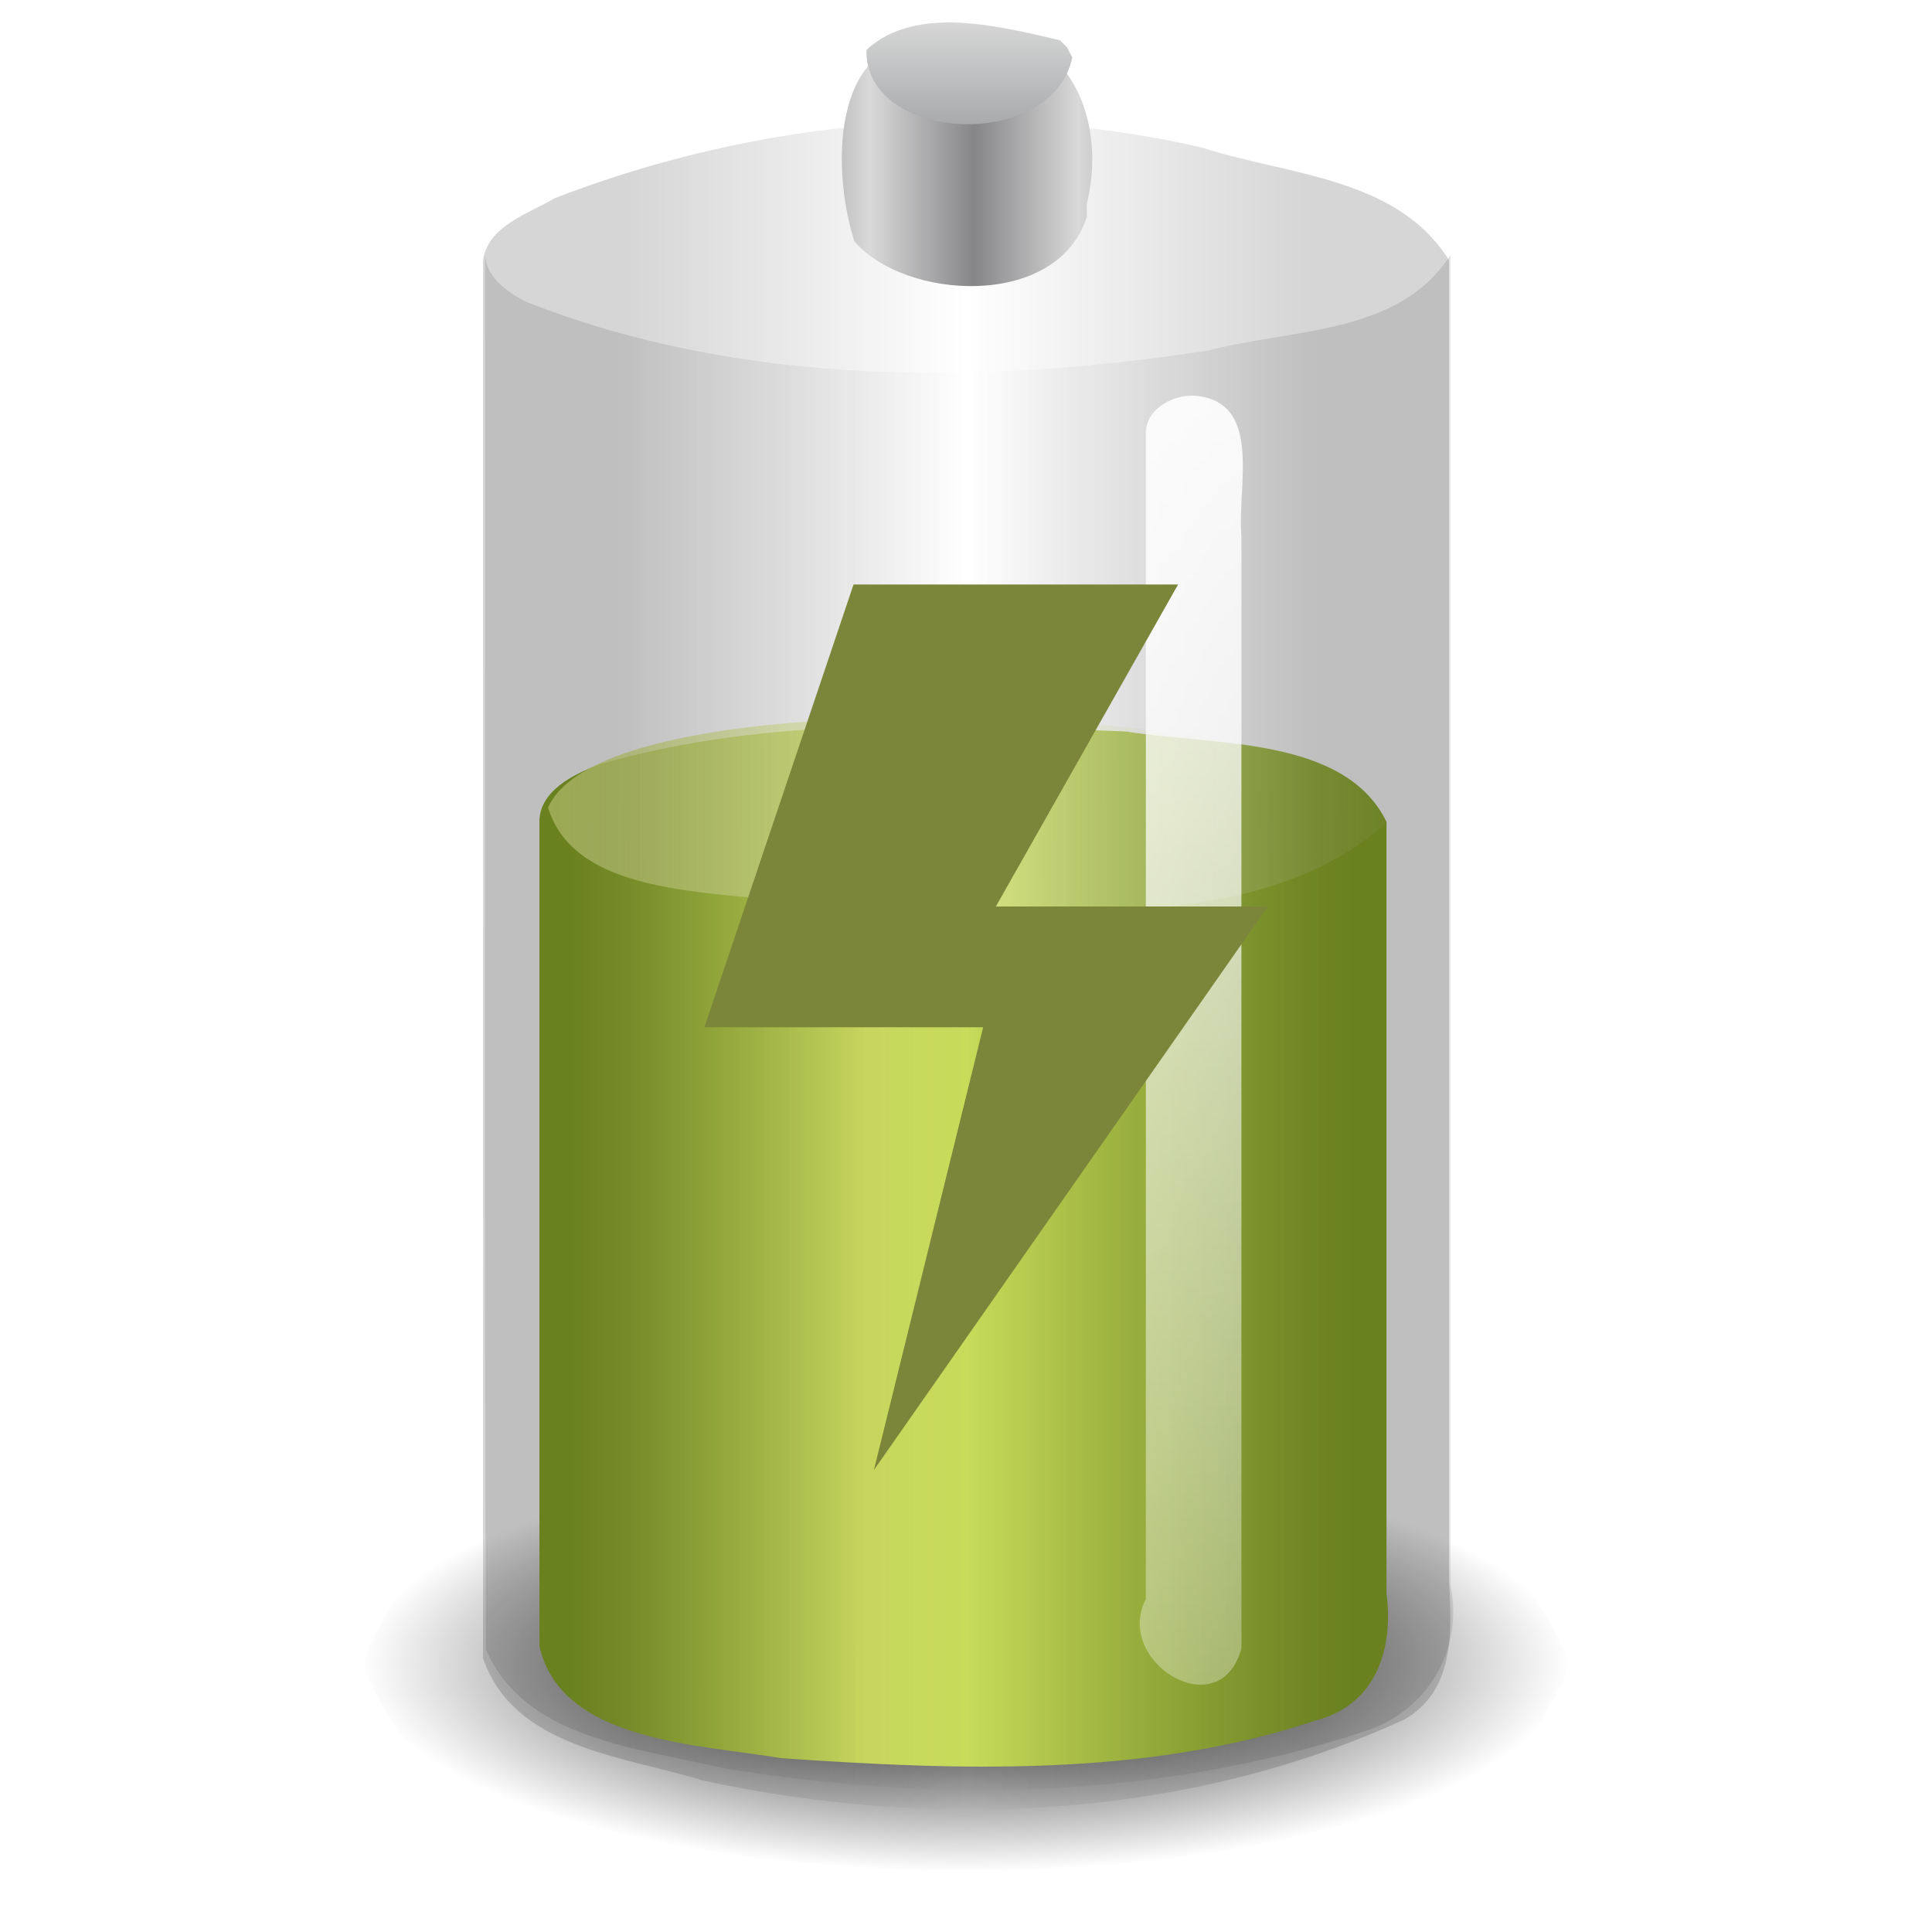 <?xml version="1.0" encoding="UTF-8" standalone="no"?><!DOCTYPE svg PUBLIC "-//W3C//DTD SVG 1.1//EN" "http://www.w3.org/Graphics/SVG/1.1/DTD/svg11.dtd"><svg xmlns="http://www.w3.org/2000/svg" height="64" version="1.1" viewBox="0 0 48 48" width="64"><defs><linearGradient gradientTransform="matrix(1.169 0 0 .995 -3.551 .616)" gradientUnits="userSpaceOnUse" id="e" x1="15" x2="32" y1="23" y2="23"><stop offset="0" stop-color="#8cab2a"/><stop offset="0.379" stop-color="#d7e866"/><stop offset="1" stop-color="#8cab2a"/></linearGradient><linearGradient gradientTransform="matrix(1.245 0 0 1.116 -4.821 -28.192)" gradientUnits="userSpaceOnUse" id="h" x1="11.838" x2="32.697" y1="43.414" y2="43.446"><stop offset="0" stop-color="#d7e866"/><stop offset="1" stop-color="#fbfbfb" stop-opacity="0"/></linearGradient><radialGradient cx="21.344" cy="14.125" gradientTransform="matrix(1.253 0 0 .431 -2.75 35.251)" gradientUnits="userSpaceOnUse" id="a" r="11.969"><stop offset="0"/><stop offset="1" stop-opacity="0"/></radialGradient><linearGradient gradientTransform="matrix(1 0 0 .93 .5 1.685)" gradientUnits="userSpaceOnUse" id="d" x1="15" x2="32" y1="23" y2="23"><stop offset="0" stop-opacity="0.271"/><stop offset="0.5" stop-opacity="0"/><stop offset="1" stop-opacity="0.271"/></linearGradient><linearGradient gradientTransform="matrix(1.043 0 0 .93 -.463 1.685)" gradientUnits="userSpaceOnUse" id="c" x1="15" x2="32" y1="23" y2="23"><stop offset="0" stop-opacity="0.106"/><stop offset="0.5" stop-opacity="0"/><stop offset="1" stop-opacity="0.106"/></linearGradient><linearGradient gradientTransform="matrix(.178 0 0 .156 5.699 7.501)" gradientUnits="userSpaceOnUse" id="i" spreadMethod="reflect" x1="103.95" x2="89.424" y1="-7.666" y2="-7.666"><stop offset="0" stop-color="#868688"/><stop offset="1" stop-color="#d9d9da"/></linearGradient><linearGradient gradientTransform="matrix(.16 0 0 .171 8.683 3.748)" gradientUnits="userSpaceOnUse" id="g" spreadMethod="reflect" x1="102.31" x2="102.31" y1="-2.393" y2="-24.582"><stop offset="0" stop-color="#a5a6a8"/><stop offset="1" stop-color="#e8e8e8"/></linearGradient><linearGradient gradientTransform="translate(-689.16 -52.119)" gradientUnits="userSpaceOnUse" id="b" x1="718.5" x2="718.5" y1="56.875" y2="110.92"><stop offset="0" stop-color="#fff"/><stop offset="1" stop-color="#fff" stop-opacity="0"/></linearGradient><filter color-interpolation-filters="sRGB" height="1.129" id="j" width="2.659" x="-0.83" y="-0.065"><feGaussianBlur stdDeviation="1.037"/></filter></defs><path d="m39 41.332c-1.37 3.77-5.611 5.272-9.271 5.711-5.272 0.668-10.779 0.617-15.852-1.108-2.117-0.845-4.072-2.413-4.877-4.602 1.362-3.755 5.58-5.266 9.227-5.703 5.213-0.682 10.648-0.613 15.684 1.018 2.203 0.835 4.259 2.411 5.089 4.685z" fill="url(#a)"/><path d="m13.402 20.418v20.484c0.545 2.37 3.891 2.424 6.005 2.779 4.411 0.305 9.043 0.475 13.262-0.93 1.57-0.398 1.95-1.861 1.778-3.162v-19.171c-1.043-2.134-4.297-1.891-6.47-2.244-4.354-0.178-8.88-0.403-13.087 0.818-0.667 0.254-1.487 0.668-1.489 1.426z" fill="url(#e)" stroke-width="1.078px"/><path d="m34.598 20.303c-3.386 3.227-9.453 2.156-13.917 2.264-2.155-0.499-6.321-0.04-7.064-2.503 1.057-2.426 9.995-2.533 14.841-1.937 1.905 0.429 5.128 0.253 6.14 2.175z" fill="url(#h)" stroke-width="1.214"/><path d="m12 6.466v34.729c0.764 2.242 3.515 2.437 5.463 3.041 5.77 1.246 12.014 0.965 17.424-1.514 1.247-0.702 1.189-2.191 1.113-3.42v-32.835c-1.284-2.074-4.034-2.114-6.134-2.8-5.324-1.226-10.993-0.706-16.071 1.251-0.647 0.385-1.673 0.687-1.795 1.549z" fill="url(#d)" opacity="0.6" stroke-linejoin="round" stroke-width="0.3"/><path d="m12.051 6.333c0.014 11.55-0.028 23.1 0.021 34.65 0.977 2.238 3.763 2.432 5.845 2.937 5.273 0.879 10.808 0.788 15.918-0.884 1.603-0.475 2.539-2.028 2.201-3.643v-33.061c-1.266 2-3.964 1.83-6.007 2.376-5.629 0.858-11.611 0.904-16.973-1.217-0.457-0.237-0.969-0.594-1.006-1.159z" fill="url(#c)" stroke-width="1.021"/><path d="m27 5.393c-0.738 2.301-4.535 2.067-5.777 0.595-0.605-1.931-0.551-5.38 2.318-4.997 2.74-0.829 4.043 1.747 3.459 4.073l4.4e-4 0.329z" fill="url(#i)" stroke-width="0.3"/><path d="m26.641 1.432c-0.514 2.354-5.167 2.11-5.114-0.191 1.22-1.139 3.33-0.583 4.808-0.241l0.177 0.178 0.13 0.254z" fill="url(#g)" stroke-width="0.23"/><path d="m29.655 9.829c1.745 0.123 1.074 2.265 1.188 3.49v27.634c-0.53 1.96-3.182 0.341-2.375-1.226v-28.97c4e-3 -0.592 0.657-0.943 1.187-0.928z" fill="url(#b)" filter="url(#j)"/><path d="m29.269 14.522c-1.509 2.667-3.018 5.333-4.527 8h6.757c-3.262 4.667-6.525 9.333-9.787 14 0.905-3.667 1.809-7.333 2.714-11h-6.926c1.236-3.667 2.471-7.333 3.706-11z" fill="#7c863a"/></svg>